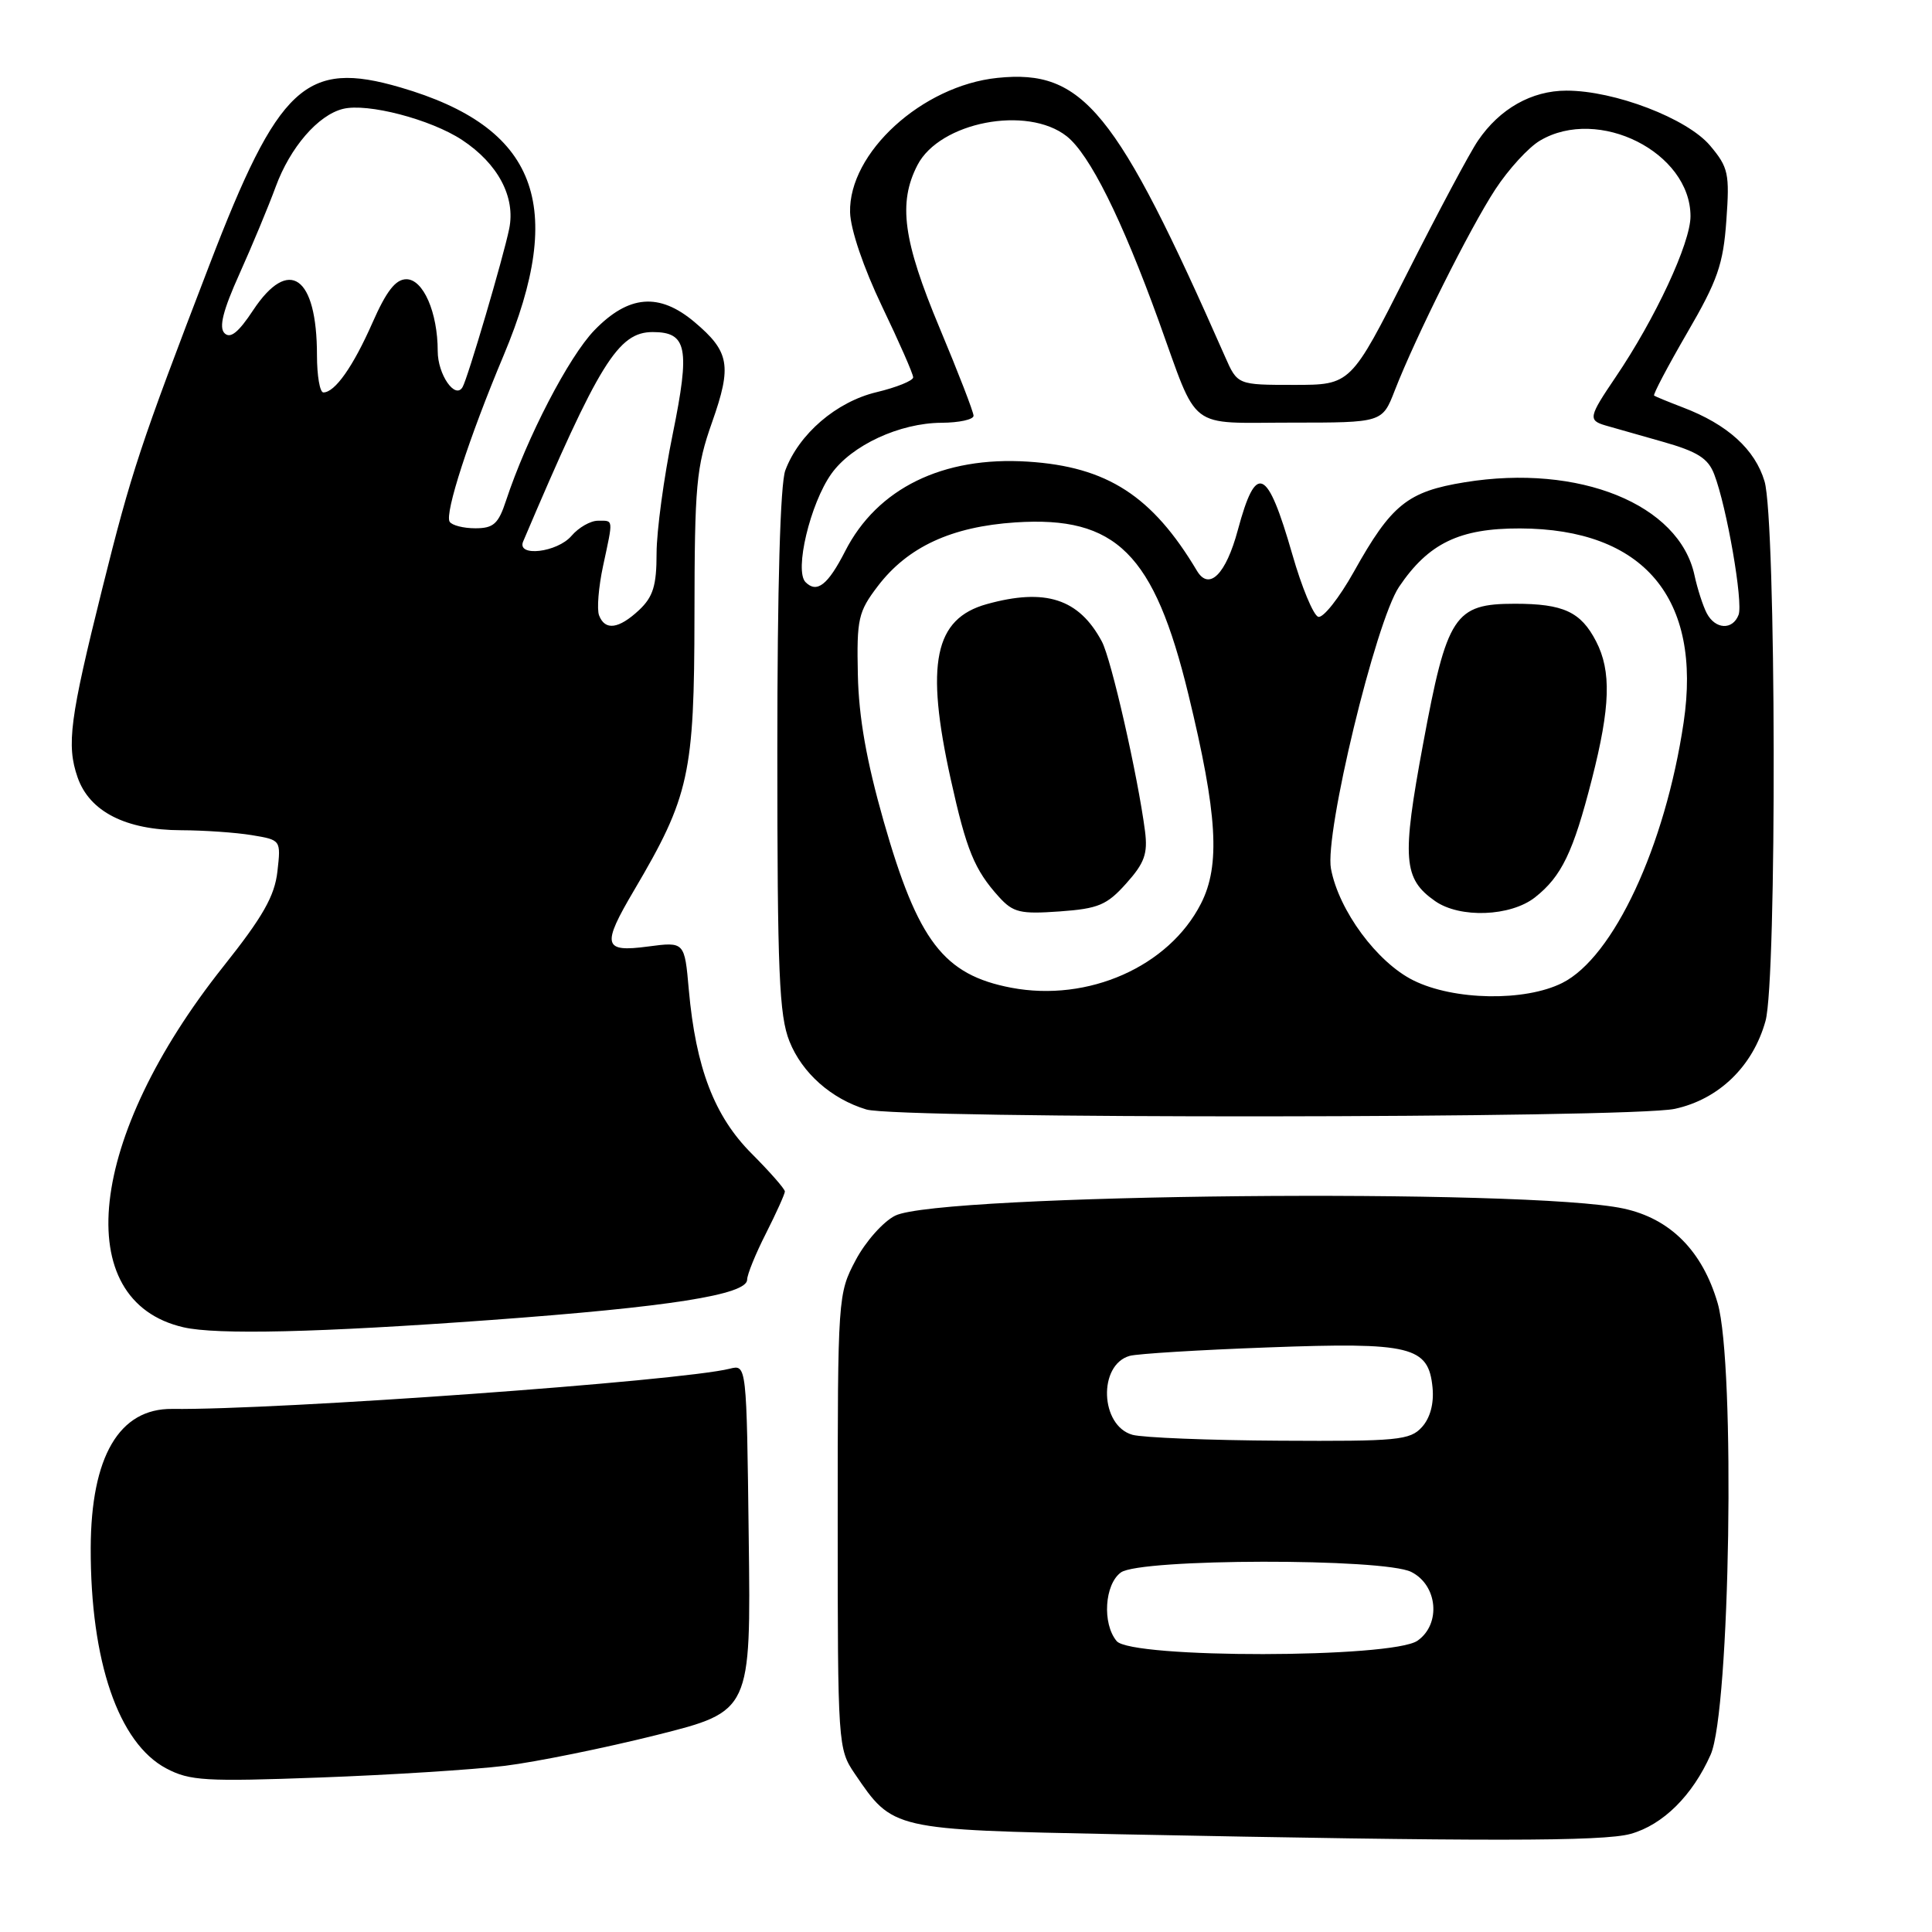 <?xml version="1.0" encoding="UTF-8" standalone="no"?>
<!DOCTYPE svg PUBLIC "-//W3C//DTD SVG 1.1//EN" "http://www.w3.org/Graphics/SVG/1.1/DTD/svg11.dtd" >
<svg xmlns="http://www.w3.org/2000/svg" xmlns:xlink="http://www.w3.org/1999/xlink" version="1.1" viewBox="0 0 256 256">
 <g >
 <path fill="currentColor"
d=" M 216.06 243.00 C 220.34 241.81 224.26 237.93 226.67 232.50 C 229.25 226.67 229.96 180.82 227.60 172.68 C 225.58 165.76 221.34 161.48 215.13 160.14 C 202.62 157.42 124.47 158.18 118.62 161.08 C 117.04 161.86 114.68 164.52 113.38 166.98 C 111.03 171.42 111.00 171.81 111.00 201.59 C 111.00 231.17 111.04 231.76 113.25 235.01 C 118.34 242.49 118.10 242.44 148.32 243.05 C 196.78 244.02 212.43 244.01 216.06 243.00 Z  M 66.90 233.98 C 71.08 233.46 80.12 231.62 87.00 229.90 C 99.50 226.76 99.50 226.76 99.21 203.78 C 98.93 180.80 98.93 180.80 96.70 181.36 C 90.17 183.00 36.74 186.85 22.82 186.69 C 15.80 186.61 12.06 192.99 12.02 205.11 C 11.98 220.13 15.70 230.98 22.04 234.33 C 25.15 235.97 27.22 236.09 42.40 235.53 C 51.69 235.19 62.72 234.49 66.90 233.98 Z  M 65.00 174.91 C 88.68 173.18 99.00 171.56 99.00 169.56 C 99.00 168.89 100.12 166.13 101.50 163.42 C 102.87 160.71 103.99 158.22 104.00 157.88 C 104.00 157.54 102.02 155.29 99.61 152.87 C 94.66 147.92 92.20 141.51 91.27 131.14 C 90.71 124.78 90.71 124.78 85.85 125.42 C 79.92 126.21 79.69 125.30 84.03 117.95 C 91.34 105.55 92.00 102.56 92.02 81.58 C 92.04 64.21 92.25 61.91 94.36 55.93 C 97.00 48.45 96.67 46.59 92.02 42.67 C 87.35 38.74 83.30 39.08 78.77 43.75 C 75.37 47.26 69.81 57.98 67.05 66.34 C 66.04 69.42 65.39 70.00 62.98 70.00 C 61.41 70.00 59.88 69.61 59.58 69.13 C 58.90 68.03 62.16 57.97 66.73 47.10 C 75.11 27.13 71.15 16.86 53.05 11.58 C 40.51 7.92 36.90 11.27 27.74 35.13 C 18.56 59.03 17.42 62.48 13.55 78.00 C 9.25 95.24 8.79 98.71 10.28 103.00 C 11.86 107.54 16.66 109.99 24.00 110.01 C 27.02 110.02 31.24 110.31 33.36 110.66 C 37.23 111.30 37.23 111.30 36.76 115.47 C 36.39 118.74 34.84 121.47 29.59 128.07 C 11.59 150.71 9.19 172.38 24.30 175.87 C 28.70 176.89 42.23 176.57 65.00 174.91 Z  M 221.91 146.93 C 227.75 145.67 232.27 141.30 233.94 135.28 C 235.46 129.82 235.35 68.89 233.81 63.78 C 232.55 59.54 228.89 56.23 223.00 53.99 C 221.07 53.25 219.36 52.55 219.18 52.42 C 219.00 52.30 220.98 48.55 223.56 44.10 C 227.59 37.18 228.34 35.02 228.75 29.22 C 229.20 22.99 229.02 22.18 226.60 19.30 C 223.56 15.69 213.92 12.00 207.56 12.01 C 202.95 12.01 198.71 14.41 195.84 18.64 C 194.76 20.21 190.54 28.14 186.44 36.25 C 178.99 51.00 178.99 51.00 171.48 51.00 C 163.97 51.00 163.97 51.00 162.32 47.25 C 147.90 14.52 143.51 9.15 132.17 10.32 C 122.18 11.35 112.44 20.25 112.64 28.14 C 112.70 30.42 114.43 35.49 116.87 40.59 C 119.14 45.32 121.00 49.55 121.00 50.00 C 121.00 50.44 118.81 51.33 116.13 51.97 C 110.83 53.24 105.88 57.48 104.06 62.32 C 103.39 64.10 103.00 77.71 103.00 99.54 C 103.00 128.88 103.24 134.55 104.61 137.99 C 106.29 142.19 110.16 145.61 114.79 147.01 C 118.98 148.28 215.98 148.20 221.91 146.93 Z  M 147.96 217.45 C 146.03 215.13 146.36 209.94 148.52 208.36 C 151.06 206.50 183.34 206.45 187.00 208.29 C 190.50 210.05 190.97 215.20 187.83 217.40 C 184.50 219.74 149.89 219.78 147.96 217.45 Z  M 150.06 190.12 C 145.77 188.92 145.48 180.85 149.69 179.66 C 150.68 179.38 158.93 178.87 168.00 178.54 C 187.01 177.83 189.29 178.39 189.82 183.87 C 190.02 185.98 189.51 187.88 188.42 189.09 C 186.84 190.84 185.21 190.99 169.60 190.90 C 160.19 190.85 151.40 190.49 150.06 190.12 Z  M 79.38 81.54 C 79.07 80.74 79.31 77.79 79.91 74.99 C 81.28 68.61 81.32 69.00 79.22 69.00 C 78.24 69.00 76.67 69.90 75.73 71.00 C 73.84 73.21 68.43 73.84 69.32 71.75 C 79.38 48.09 81.91 44.00 86.49 44.00 C 91.05 44.00 91.46 46.11 89.14 57.51 C 87.96 63.28 87.00 70.39 87.00 73.32 C 87.00 77.60 86.54 79.08 84.69 80.83 C 81.99 83.35 80.17 83.60 79.38 81.54 Z  M 42.00 47.07 C 42.00 36.57 38.28 33.95 33.54 41.11 C 31.60 44.05 30.52 44.92 29.75 44.15 C 28.98 43.38 29.55 41.13 31.73 36.29 C 33.41 32.55 35.57 27.36 36.53 24.75 C 38.44 19.54 42.14 15.25 45.44 14.43 C 48.67 13.62 57.05 15.80 61.22 18.54 C 65.98 21.68 68.34 26.11 67.47 30.32 C 66.70 34.10 61.97 50.16 61.29 51.30 C 60.31 52.97 58.00 49.62 58.00 46.53 C 58.00 41.39 56.08 37.00 53.85 37.00 C 52.42 37.00 51.20 38.57 49.36 42.75 C 46.79 48.58 44.38 52.00 42.85 52.00 C 42.38 52.00 42.00 49.78 42.00 47.07 Z  M 134.00 130.88 C 125.04 129.17 121.63 124.72 117.09 108.82 C 114.81 100.81 113.79 95.05 113.67 89.40 C 113.51 82.01 113.72 81.07 116.31 77.67 C 120.27 72.47 126.07 69.78 134.56 69.22 C 147.91 68.35 152.93 73.34 157.47 92.02 C 161.32 107.87 161.73 114.66 159.13 119.74 C 154.88 128.08 144.19 132.81 134.00 130.88 Z  M 149.24 117.05 C 151.66 114.35 152.10 113.11 151.72 110.13 C 150.76 102.76 147.25 87.33 146.00 85.00 C 142.97 79.33 138.52 77.89 130.75 80.05 C 123.81 81.98 122.59 87.92 125.97 103.22 C 128.06 112.68 129.12 115.25 132.37 118.85 C 134.25 120.92 135.19 121.14 140.40 120.77 C 145.55 120.40 146.67 119.93 149.24 117.05 Z  M 187.29 129.91 C 182.48 127.53 177.40 120.66 176.36 115.11 C 175.49 110.47 182.28 82.37 185.38 77.76 C 189.28 71.98 193.39 70.00 201.40 70.02 C 217.80 70.07 225.54 79.25 223.09 95.73 C 220.65 112.15 213.80 126.85 207.00 130.25 C 202.04 132.73 192.65 132.57 187.29 129.91 Z  M 203.39 118.91 C 206.92 116.13 208.46 112.93 210.93 103.26 C 213.39 93.64 213.53 88.93 211.49 84.98 C 209.47 81.07 207.16 80.00 200.74 80.00 C 192.72 80.00 191.73 81.50 188.56 98.61 C 185.73 113.84 185.93 116.44 190.16 119.40 C 193.45 121.70 200.15 121.45 203.39 118.91 Z  M 226.15 81.25 C 225.65 80.29 224.92 78.03 224.53 76.23 C 222.51 66.82 209.24 61.44 194.10 63.90 C 186.51 65.13 184.37 66.85 179.40 75.75 C 177.44 79.25 175.31 81.94 174.67 81.73 C 174.03 81.52 172.48 77.80 171.24 73.46 C 167.91 61.89 166.44 61.23 164.02 70.23 C 162.44 76.11 160.21 78.33 158.60 75.63 C 152.69 65.71 146.70 61.84 136.21 61.17 C 124.94 60.44 116.23 64.71 111.99 73.03 C 109.70 77.51 108.25 78.65 106.74 77.14 C 105.23 75.63 107.36 66.71 110.16 62.78 C 112.85 59.00 119.21 56.05 124.75 56.02 C 127.09 56.01 129.00 55.59 129.00 55.09 C 129.00 54.59 126.97 49.35 124.50 43.45 C 119.66 31.88 118.98 26.88 121.57 21.87 C 124.52 16.17 136.10 13.93 141.34 18.05 C 144.38 20.45 148.62 28.95 153.54 42.53 C 158.88 57.31 157.18 56.00 171.12 56.00 C 183.16 56.00 183.16 56.00 184.81 51.75 C 187.57 44.65 194.78 30.22 198.14 25.09 C 199.88 22.43 202.54 19.52 204.06 18.63 C 211.80 14.05 224.00 20.19 224.00 28.66 C 224.00 32.20 219.33 42.23 214.06 50.00 C 210.51 55.24 210.41 55.69 212.75 56.38 C 213.71 56.66 217.11 57.63 220.31 58.53 C 224.92 59.84 226.33 60.72 227.14 62.84 C 228.81 67.17 231.00 79.83 230.37 81.47 C 229.58 83.53 227.28 83.41 226.15 81.25 Z "/>
</g>
</svg>